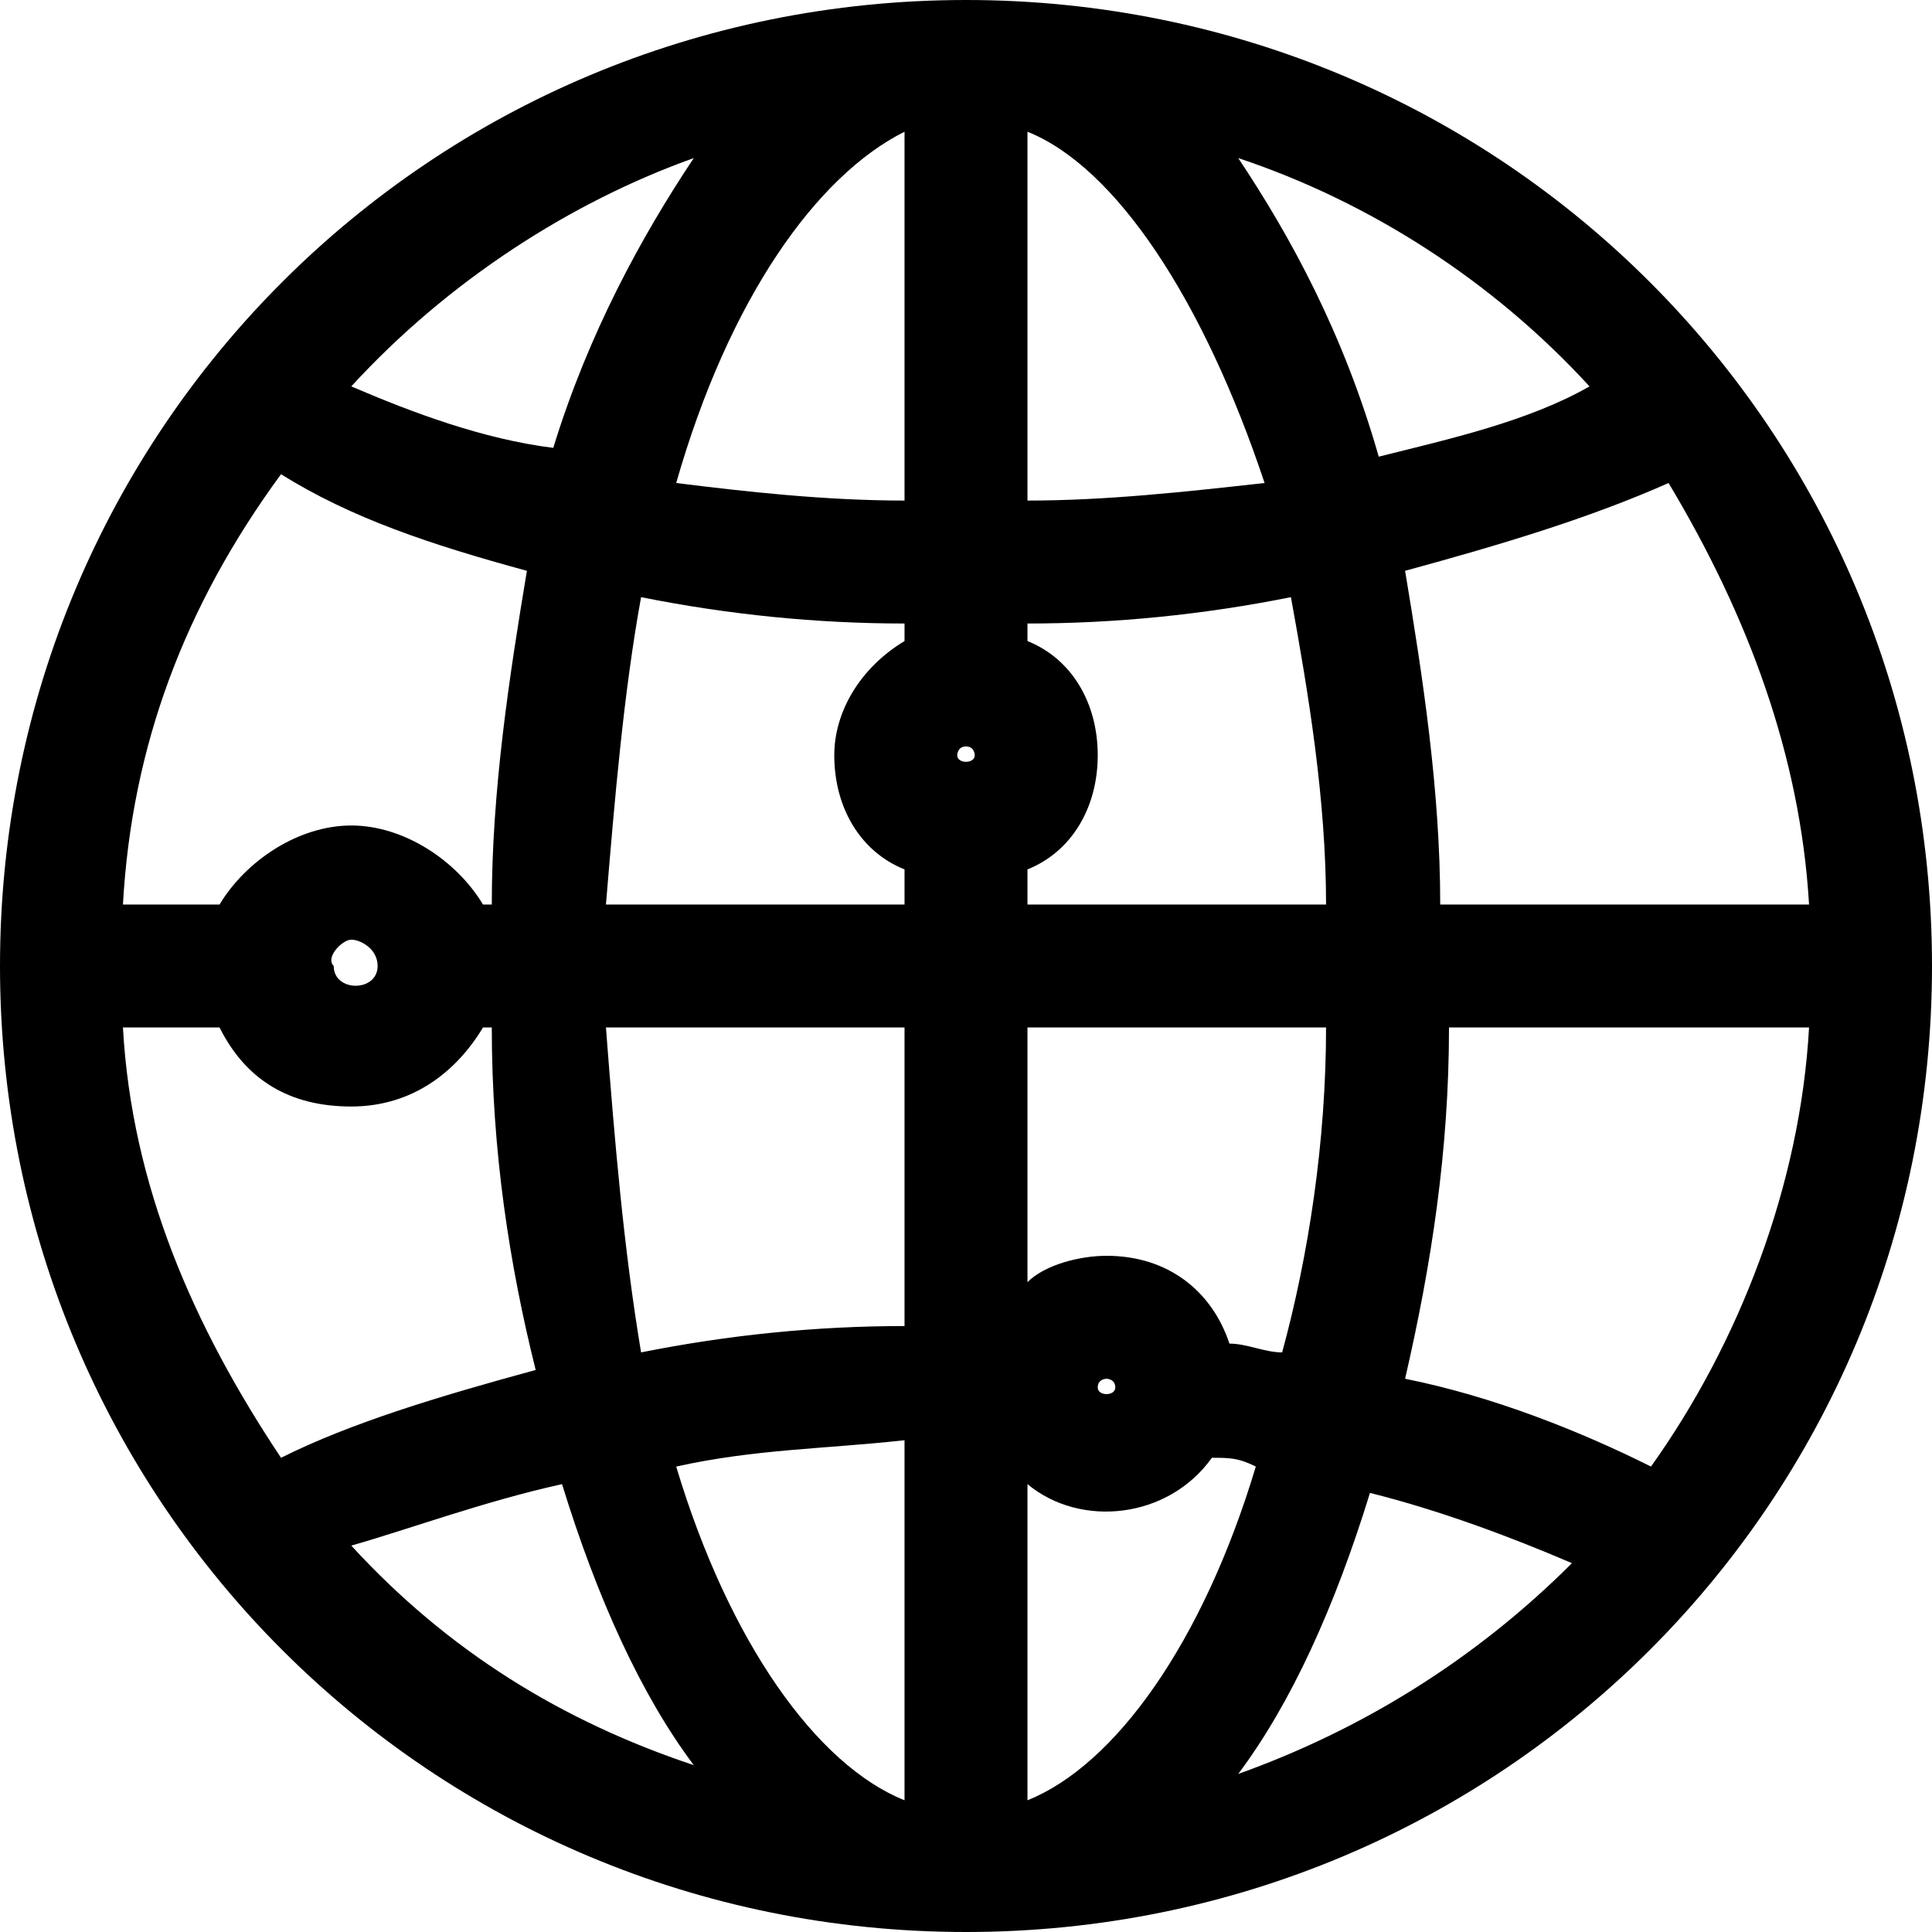 <?xml version="1.0" encoding="utf-8"?>
<!-- Generator: Adobe Illustrator 21.1.0, SVG Export Plug-In . SVG Version: 6.00 Build 0)  -->
<svg version="1.1" id="Layer_1" xmlns="http://www.w3.org/2000/svg" xmlns:xlink="http://www.w3.org/1999/xlink" x="0px" y="0px"
	 viewBox="0 0 22 22" style="enable-background:new 0 0 22 22;" xml:space="preserve">
<path d="M11,0C4.9,0,0,4.9,0,11c0,6.1,4.9,11,11,11c6.1,0,11-4.9,11-11C22,4.9,17.1,0,11,0z M7.3,6.8c1,0.2,2,0.3,3,0.3v0.2
	C9.8,7.6,9.5,8.1,9.5,8.6c0,0.6,0.3,1.1,0.8,1.3v0.4H6.9C7,9.1,7.1,7.9,7.3,6.8z M7.7,5.5c0.6-2.1,1.6-3.5,2.6-4v4.2
	C9.4,5.7,8.5,5.6,7.7,5.5z M7.9,1.8c-0.6,0.9-1.2,2-1.6,3.3C5.5,5,4.7,4.7,4,4.4C5.1,3.2,6.5,2.3,7.9,1.8z M10.3,11.7v3.4
	c-1,0-2,0.1-3,0.3C7.1,14.2,7,13,6.9,11.7H10.3z M4,10.7c0.1,0,0.3,0.1,0.3,0.3c0,0.3-0.5,0.3-0.5,0C3.7,10.9,3.9,10.7,4,10.7z
	 M5.6,10.3H5.5C5.2,9.8,4.6,9.4,4,9.4s-1.2,0.4-1.5,0.9H1.4c0.1-1.8,0.7-3.4,1.8-4.9C4,5.9,4.9,6.2,6,6.5C5.8,7.7,5.6,9,5.6,10.3z
	 M2.5,11.7c0.3,0.6,0.8,0.9,1.5,0.9s1.2-0.4,1.5-0.9h0.1c0,1.4,0.2,2.7,0.5,3.9c-1.1,0.3-2.1,0.6-2.9,1c-1-1.5-1.7-3.1-1.8-4.9H2.5z
	 M10.3,16.4v4.1c-1-0.4-2-1.8-2.6-3.8C8.6,16.5,9.4,16.5,10.3,16.4z M6.4,16.9c0.4,1.3,0.9,2.4,1.5,3.2c-1.5-0.5-2.8-1.3-3.9-2.5
	C4.7,17.4,5.5,17.1,6.4,16.9z M11,8.5c0.1,0,0.1,0.1,0.1,0.1c0,0.1-0.2,0.1-0.2,0C10.9,8.6,10.9,8.5,11,8.5z M20.6,10.3h-4.2
	c0-1.3-0.2-2.6-0.4-3.8c1.1-0.3,2.1-0.6,3-1C19.9,7,20.5,8.6,20.6,10.3z M11.7,10.3V9.9c0.5-0.2,0.8-0.7,0.8-1.3
	c0-0.6-0.3-1.1-0.8-1.3V7.1c1,0,2-0.1,3-0.3c0.2,1.1,0.4,2.3,0.4,3.5H11.7z M12.7,15.8c0,0.1-0.2,0.1-0.2,0c0-0.1,0.1-0.1,0.1-0.1
	S12.7,15.7,12.7,15.8z M14,15.3c-0.2-0.6-0.7-1-1.4-1c-0.3,0-0.7,0.1-0.9,0.3v-2.9h3.4c0,1.3-0.2,2.6-0.5,3.7
	C14.4,15.4,14.2,15.3,14,15.3z M11.7,16.9c0.6,0.5,1.6,0.4,2.1-0.3c0.2,0,0.3,0,0.5,0.1c-0.6,2-1.6,3.4-2.6,3.8L11.7,16.9z
	 M20.6,11.7c-0.1,1.8-0.8,3.6-1.8,5c-0.8-0.4-1.8-0.8-2.8-1c0.3-1.3,0.5-2.6,0.5-4H20.6z M11.7,5.7V1.5c1,0.4,2,1.9,2.7,4
	C13.5,5.6,12.6,5.7,11.7,5.7z M15.7,5.2c-0.4-1.4-1-2.5-1.6-3.4c1.5,0.5,2.9,1.4,4,2.6C17.4,4.8,16.5,5,15.7,5.2z M14.1,20.2
	c0.6-0.8,1.1-1.9,1.5-3.2c0.8,0.2,1.6,0.5,2.3,0.8C16.8,18.9,15.5,19.7,14.1,20.2z"/>
</svg>
